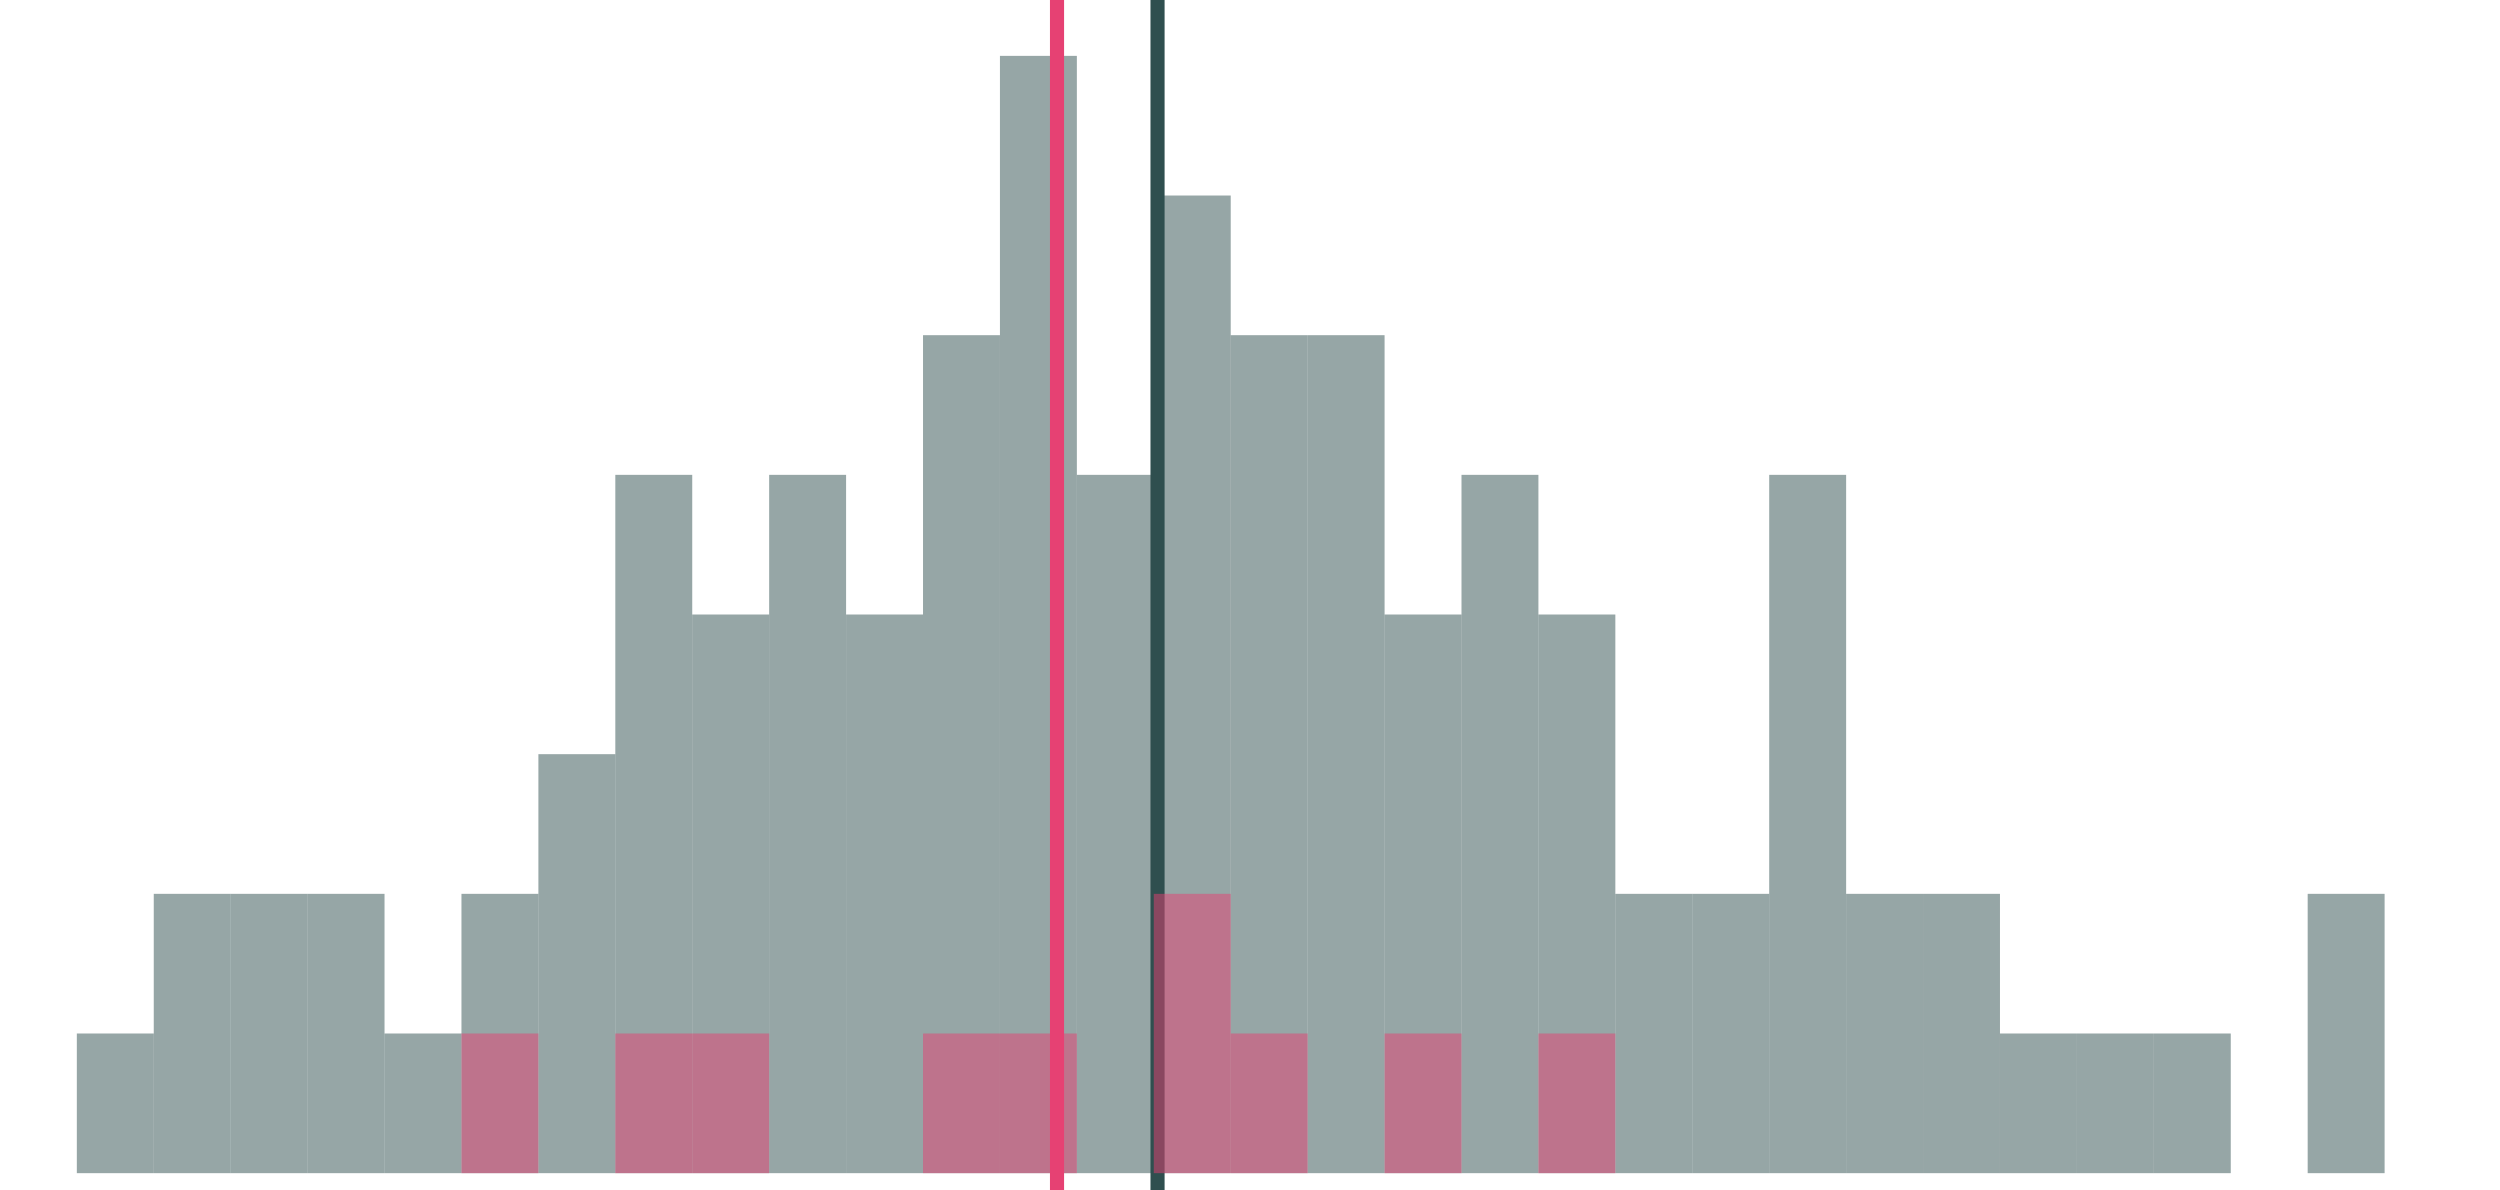 <?xml version="1.0" encoding="UTF-8"?>
<svg xmlns="http://www.w3.org/2000/svg" xmlns:xlink="http://www.w3.org/1999/xlink" width="756pt" height="360pt" viewBox="0 0 756 360" version="1.1">
<g id="surface64">
<rect x="0" y="0" width="756" height="360" style="fill:rgb(100%,100%,100%);fill-opacity:1;stroke:none;"/>
<path style=" stroke:none;fill-rule:nonzero;fill:rgb(18.431%,30.98%,30.98%);fill-opacity:0.502;" d="M 23.234 354.766 L 46.496 354.766 L 46.496 312.531 L 23.234 312.531 Z M 23.234 354.766 "/>
<path style=" stroke:none;fill-rule:nonzero;fill:rgb(18.431%,30.98%,30.98%);fill-opacity:0.502;" d="M 46.496 354.766 L 69.758 354.766 L 69.758 270.297 L 46.496 270.297 Z M 46.496 354.766 "/>
<path style=" stroke:none;fill-rule:nonzero;fill:rgb(18.431%,30.98%,30.98%);fill-opacity:0.502;" d="M 69.758 354.766 L 93.02 354.766 L 93.02 270.297 L 69.758 270.297 Z M 69.758 354.766 "/>
<path style=" stroke:none;fill-rule:nonzero;fill:rgb(18.431%,30.98%,30.98%);fill-opacity:0.502;" d="M 93.02 354.766 L 116.281 354.766 L 116.281 270.297 L 93.02 270.297 Z M 93.02 354.766 "/>
<path style=" stroke:none;fill-rule:nonzero;fill:rgb(18.431%,30.98%,30.98%);fill-opacity:0.502;" d="M 116.281 354.766 L 139.543 354.766 L 139.543 312.531 L 116.281 312.531 Z M 116.281 354.766 "/>
<path style=" stroke:none;fill-rule:nonzero;fill:rgb(18.431%,30.98%,30.98%);fill-opacity:0.502;" d="M 139.547 354.766 L 162.809 354.766 L 162.809 270.297 L 139.547 270.297 Z M 139.547 354.766 "/>
<path style=" stroke:none;fill-rule:nonzero;fill:rgb(18.431%,30.98%,30.98%);fill-opacity:0.502;" d="M 162.809 354.766 L 186.07 354.766 L 186.07 228.062 L 162.809 228.062 Z M 162.809 354.766 "/>
<path style=" stroke:none;fill-rule:nonzero;fill:rgb(18.431%,30.98%,30.98%);fill-opacity:0.502;" d="M 186.07 354.766 L 209.332 354.766 L 209.332 143.594 L 186.07 143.594 Z M 186.07 354.766 "/>
<path style=" stroke:none;fill-rule:nonzero;fill:rgb(18.431%,30.98%,30.98%);fill-opacity:0.502;" d="M 209.332 354.766 L 232.594 354.766 L 232.594 185.828 L 209.332 185.828 Z M 209.332 354.766 "/>
<path style=" stroke:none;fill-rule:nonzero;fill:rgb(18.431%,30.98%,30.98%);fill-opacity:0.502;" d="M 232.594 354.766 L 255.855 354.766 L 255.855 143.594 L 232.594 143.594 Z M 232.594 354.766 "/>
<path style=" stroke:none;fill-rule:nonzero;fill:rgb(18.431%,30.98%,30.98%);fill-opacity:0.502;" d="M 255.859 354.766 L 279.121 354.766 L 279.121 185.828 L 255.859 185.828 Z M 255.859 354.766 "/>
<path style=" stroke:none;fill-rule:nonzero;fill:rgb(18.431%,30.98%,30.98%);fill-opacity:0.502;" d="M 279.121 354.766 L 302.383 354.766 L 302.383 101.359 L 279.121 101.359 Z M 279.121 354.766 "/>
<path style=" stroke:none;fill-rule:nonzero;fill:rgb(18.431%,30.98%,30.98%);fill-opacity:0.502;" d="M 302.383 354.766 L 325.645 354.766 L 325.645 16.895 L 302.383 16.895 Z M 302.383 354.766 "/>
<path style=" stroke:none;fill-rule:nonzero;fill:rgb(18.431%,30.98%,30.98%);fill-opacity:0.502;" d="M 325.645 354.766 L 348.906 354.766 L 348.906 143.594 L 325.645 143.594 Z M 325.645 354.766 "/>
<path style=" stroke:none;fill-rule:nonzero;fill:rgb(18.431%,30.98%,30.98%);fill-opacity:0.502;" d="M 348.906 354.766 L 372.168 354.766 L 372.168 59.125 L 348.906 59.125 Z M 348.906 354.766 "/>
<path style=" stroke:none;fill-rule:nonzero;fill:rgb(18.431%,30.98%,30.98%);fill-opacity:0.502;" d="M 372.168 354.766 L 395.43 354.766 L 395.43 101.359 L 372.168 101.359 Z M 372.168 354.766 "/>
<path style=" stroke:none;fill-rule:nonzero;fill:rgb(18.431%,30.98%,30.98%);fill-opacity:0.502;" d="M 395.434 354.766 L 418.695 354.766 L 418.695 101.359 L 395.434 101.359 Z M 395.434 354.766 "/>
<path style=" stroke:none;fill-rule:nonzero;fill:rgb(18.431%,30.98%,30.98%);fill-opacity:0.502;" d="M 418.695 354.766 L 441.957 354.766 L 441.957 185.828 L 418.695 185.828 Z M 418.695 354.766 "/>
<path style=" stroke:none;fill-rule:nonzero;fill:rgb(18.431%,30.98%,30.98%);fill-opacity:0.502;" d="M 441.957 354.766 L 465.219 354.766 L 465.219 143.594 L 441.957 143.594 Z M 441.957 354.766 "/>
<path style=" stroke:none;fill-rule:nonzero;fill:rgb(18.431%,30.98%,30.98%);fill-opacity:0.502;" d="M 465.219 354.766 L 488.48 354.766 L 488.48 185.828 L 465.219 185.828 Z M 465.219 354.766 "/>
<path style=" stroke:none;fill-rule:nonzero;fill:rgb(18.431%,30.98%,30.98%);fill-opacity:0.502;" d="M 488.48 354.766 L 511.742 354.766 L 511.742 270.297 L 488.48 270.297 Z M 488.48 354.766 "/>
<path style=" stroke:none;fill-rule:nonzero;fill:rgb(18.431%,30.98%,30.98%);fill-opacity:0.502;" d="M 511.746 354.766 L 535.008 354.766 L 535.008 270.297 L 511.746 270.297 Z M 511.746 354.766 "/>
<path style=" stroke:none;fill-rule:nonzero;fill:rgb(18.431%,30.98%,30.98%);fill-opacity:0.502;" d="M 535.008 354.766 L 558.27 354.766 L 558.27 143.594 L 535.008 143.594 Z M 535.008 354.766 "/>
<path style=" stroke:none;fill-rule:nonzero;fill:rgb(18.431%,30.98%,30.98%);fill-opacity:0.502;" d="M 558.27 354.766 L 581.531 354.766 L 581.531 270.297 L 558.27 270.297 Z M 558.27 354.766 "/>
<path style=" stroke:none;fill-rule:nonzero;fill:rgb(18.431%,30.98%,30.98%);fill-opacity:0.502;" d="M 581.531 354.766 L 604.793 354.766 L 604.793 270.297 L 581.531 270.297 Z M 581.531 354.766 "/>
<path style=" stroke:none;fill-rule:nonzero;fill:rgb(18.431%,30.98%,30.98%);fill-opacity:0.502;" d="M 604.793 354.766 L 628.055 354.766 L 628.055 312.531 L 604.793 312.531 Z M 604.793 354.766 "/>
<path style=" stroke:none;fill-rule:nonzero;fill:rgb(18.431%,30.98%,30.98%);fill-opacity:0.502;" d="M 628.055 354.766 L 651.316 354.766 L 651.316 312.531 L 628.055 312.531 Z M 628.055 354.766 "/>
<path style=" stroke:none;fill-rule:nonzero;fill:rgb(18.431%,30.98%,30.98%);fill-opacity:0.502;" d="M 651.32 354.766 L 674.582 354.766 L 674.582 312.531 L 651.32 312.531 Z M 651.32 354.766 "/>
<path style=" stroke:none;fill-rule:nonzero;fill:rgb(18.431%,30.98%,30.98%);fill-opacity:0.502;" d="M 697.844 354.766 L 721.105 354.766 L 721.105 270.297 L 697.844 270.297 Z M 697.844 354.766 "/>
<path style="fill:none;stroke-width:4.268;stroke-linecap:butt;stroke-linejoin:round;stroke:rgb(18.431%,30.98%,30.98%);stroke-opacity:1;stroke-miterlimit:10;" d="M 350.039 371.66 L 350.039 0 "/>
<path style=" stroke:none;fill-rule:nonzero;fill:rgb(90.196%,25.49%,45.098%);fill-opacity:0.502;" d="M 139.547 354.766 L 162.809 354.766 L 162.809 312.531 L 139.547 312.531 Z M 139.547 354.766 "/>
<path style=" stroke:none;fill-rule:nonzero;fill:rgb(90.196%,25.49%,45.098%);fill-opacity:0.502;" d="M 186.07 354.766 L 209.332 354.766 L 209.332 312.531 L 186.07 312.531 Z M 186.07 354.766 "/>
<path style=" stroke:none;fill-rule:nonzero;fill:rgb(90.196%,25.49%,45.098%);fill-opacity:0.502;" d="M 209.332 354.766 L 232.594 354.766 L 232.594 312.531 L 209.332 312.531 Z M 209.332 354.766 "/>
<path style=" stroke:none;fill-rule:nonzero;fill:rgb(90.196%,25.49%,45.098%);fill-opacity:0.502;" d="M 279.121 354.766 L 302.383 354.766 L 302.383 312.531 L 279.121 312.531 Z M 279.121 354.766 "/>
<path style=" stroke:none;fill-rule:nonzero;fill:rgb(90.196%,25.49%,45.098%);fill-opacity:0.502;" d="M 302.383 354.766 L 325.645 354.766 L 325.645 312.531 L 302.383 312.531 Z M 302.383 354.766 "/>
<path style=" stroke:none;fill-rule:nonzero;fill:rgb(90.196%,25.49%,45.098%);fill-opacity:0.502;" d="M 348.906 354.766 L 372.168 354.766 L 372.168 270.297 L 348.906 270.297 Z M 348.906 354.766 "/>
<path style=" stroke:none;fill-rule:nonzero;fill:rgb(90.196%,25.49%,45.098%);fill-opacity:0.502;" d="M 372.168 354.766 L 395.43 354.766 L 395.43 312.531 L 372.168 312.531 Z M 372.168 354.766 "/>
<path style=" stroke:none;fill-rule:nonzero;fill:rgb(90.196%,25.49%,45.098%);fill-opacity:0.502;" d="M 418.695 354.766 L 441.957 354.766 L 441.957 312.531 L 418.695 312.531 Z M 418.695 354.766 "/>
<path style=" stroke:none;fill-rule:nonzero;fill:rgb(90.196%,25.49%,45.098%);fill-opacity:0.502;" d="M 465.219 354.766 L 488.48 354.766 L 488.48 312.531 L 465.219 312.531 Z M 465.219 354.766 "/>
<path style="fill:none;stroke-width:4.268;stroke-linecap:butt;stroke-linejoin:round;stroke:rgb(90.196%,25.49%,45.098%);stroke-opacity:1;stroke-miterlimit:10;" d="M 319.641 371.66 L 319.641 0 "/>
</g>
</svg>
